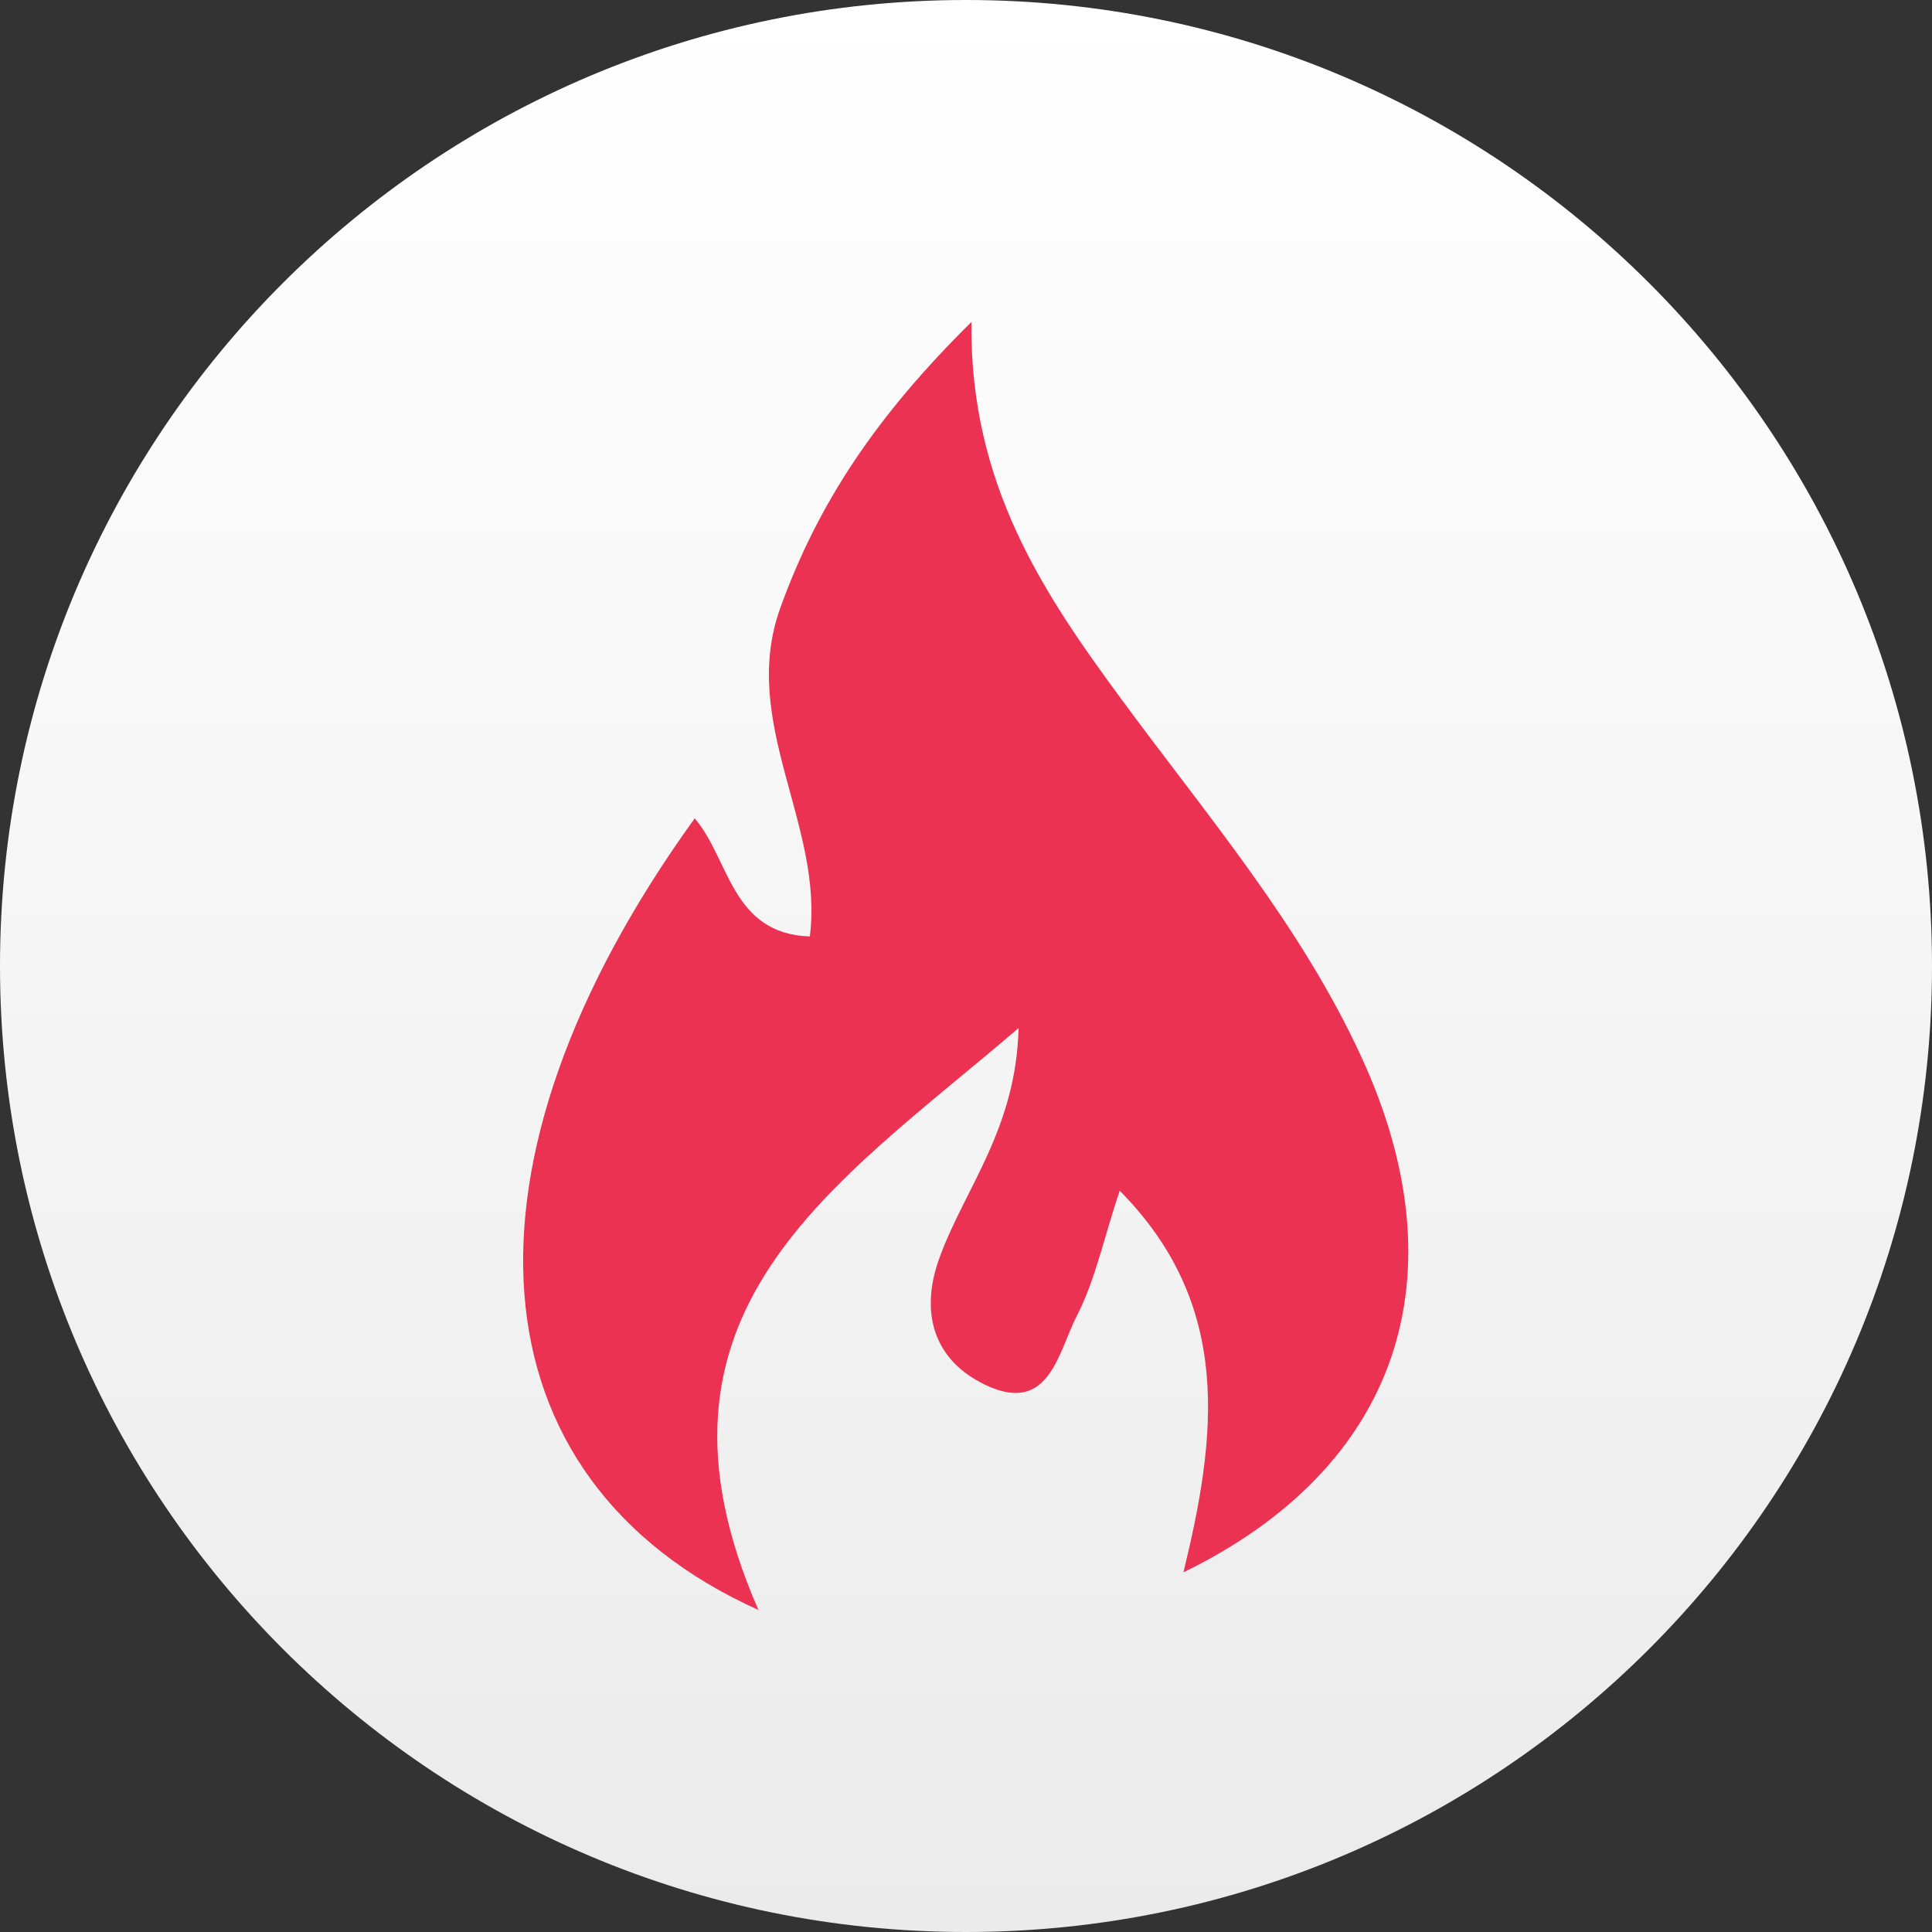 <svg width="24" height="24" viewBox="0 0 24 24" fill="none" xmlns="http://www.w3.org/2000/svg">
<rect x="0" y="0" width="24" height="24" fill="#333333" stroke="none"/>
<path d="M0 12C0 5.373 5.373 0 12 0C18.627 0 24 5.373 24 12C24 18.627 18.627 24 12 24C5.373 24 0 18.627 0 12Z" fill="url(#paint0_linear_128_426)"/>
<path fill-rule="evenodd" clip-rule="evenodd" d="M9.422 20C5.811 18.373 5.543 14.44 8.63 10.166C9.062 10.666 9.083 11.601 10.06 11.633C10.235 10.251 9.186 8.975 9.69 7.561C10.163 6.243 10.894 5.159 12.067 4C12.046 6.02 12.962 7.37 13.94 8.699C14.989 10.124 16.152 11.484 16.903 13.111C18.179 15.864 17.366 18.235 14.701 19.532C15.113 17.842 15.319 16.215 13.909 14.791C13.713 15.375 13.61 15.886 13.384 16.332C13.147 16.779 13.044 17.587 12.242 17.204C11.594 16.896 11.419 16.3 11.676 15.609C11.995 14.748 12.623 14.015 12.653 12.771C10.359 14.738 7.797 16.29 9.422 20Z" fill="#EB3253"/>
<defs>
<linearGradient id="paint0_linear_128_426" x1="12" y1="0" x2="12" y2="24" gradientUnits="userSpaceOnUse">
<stop stop-color="white"/>
<stop offset="1" stop-color="#EBEBEB"/>
</linearGradient>
</defs>
</svg>
